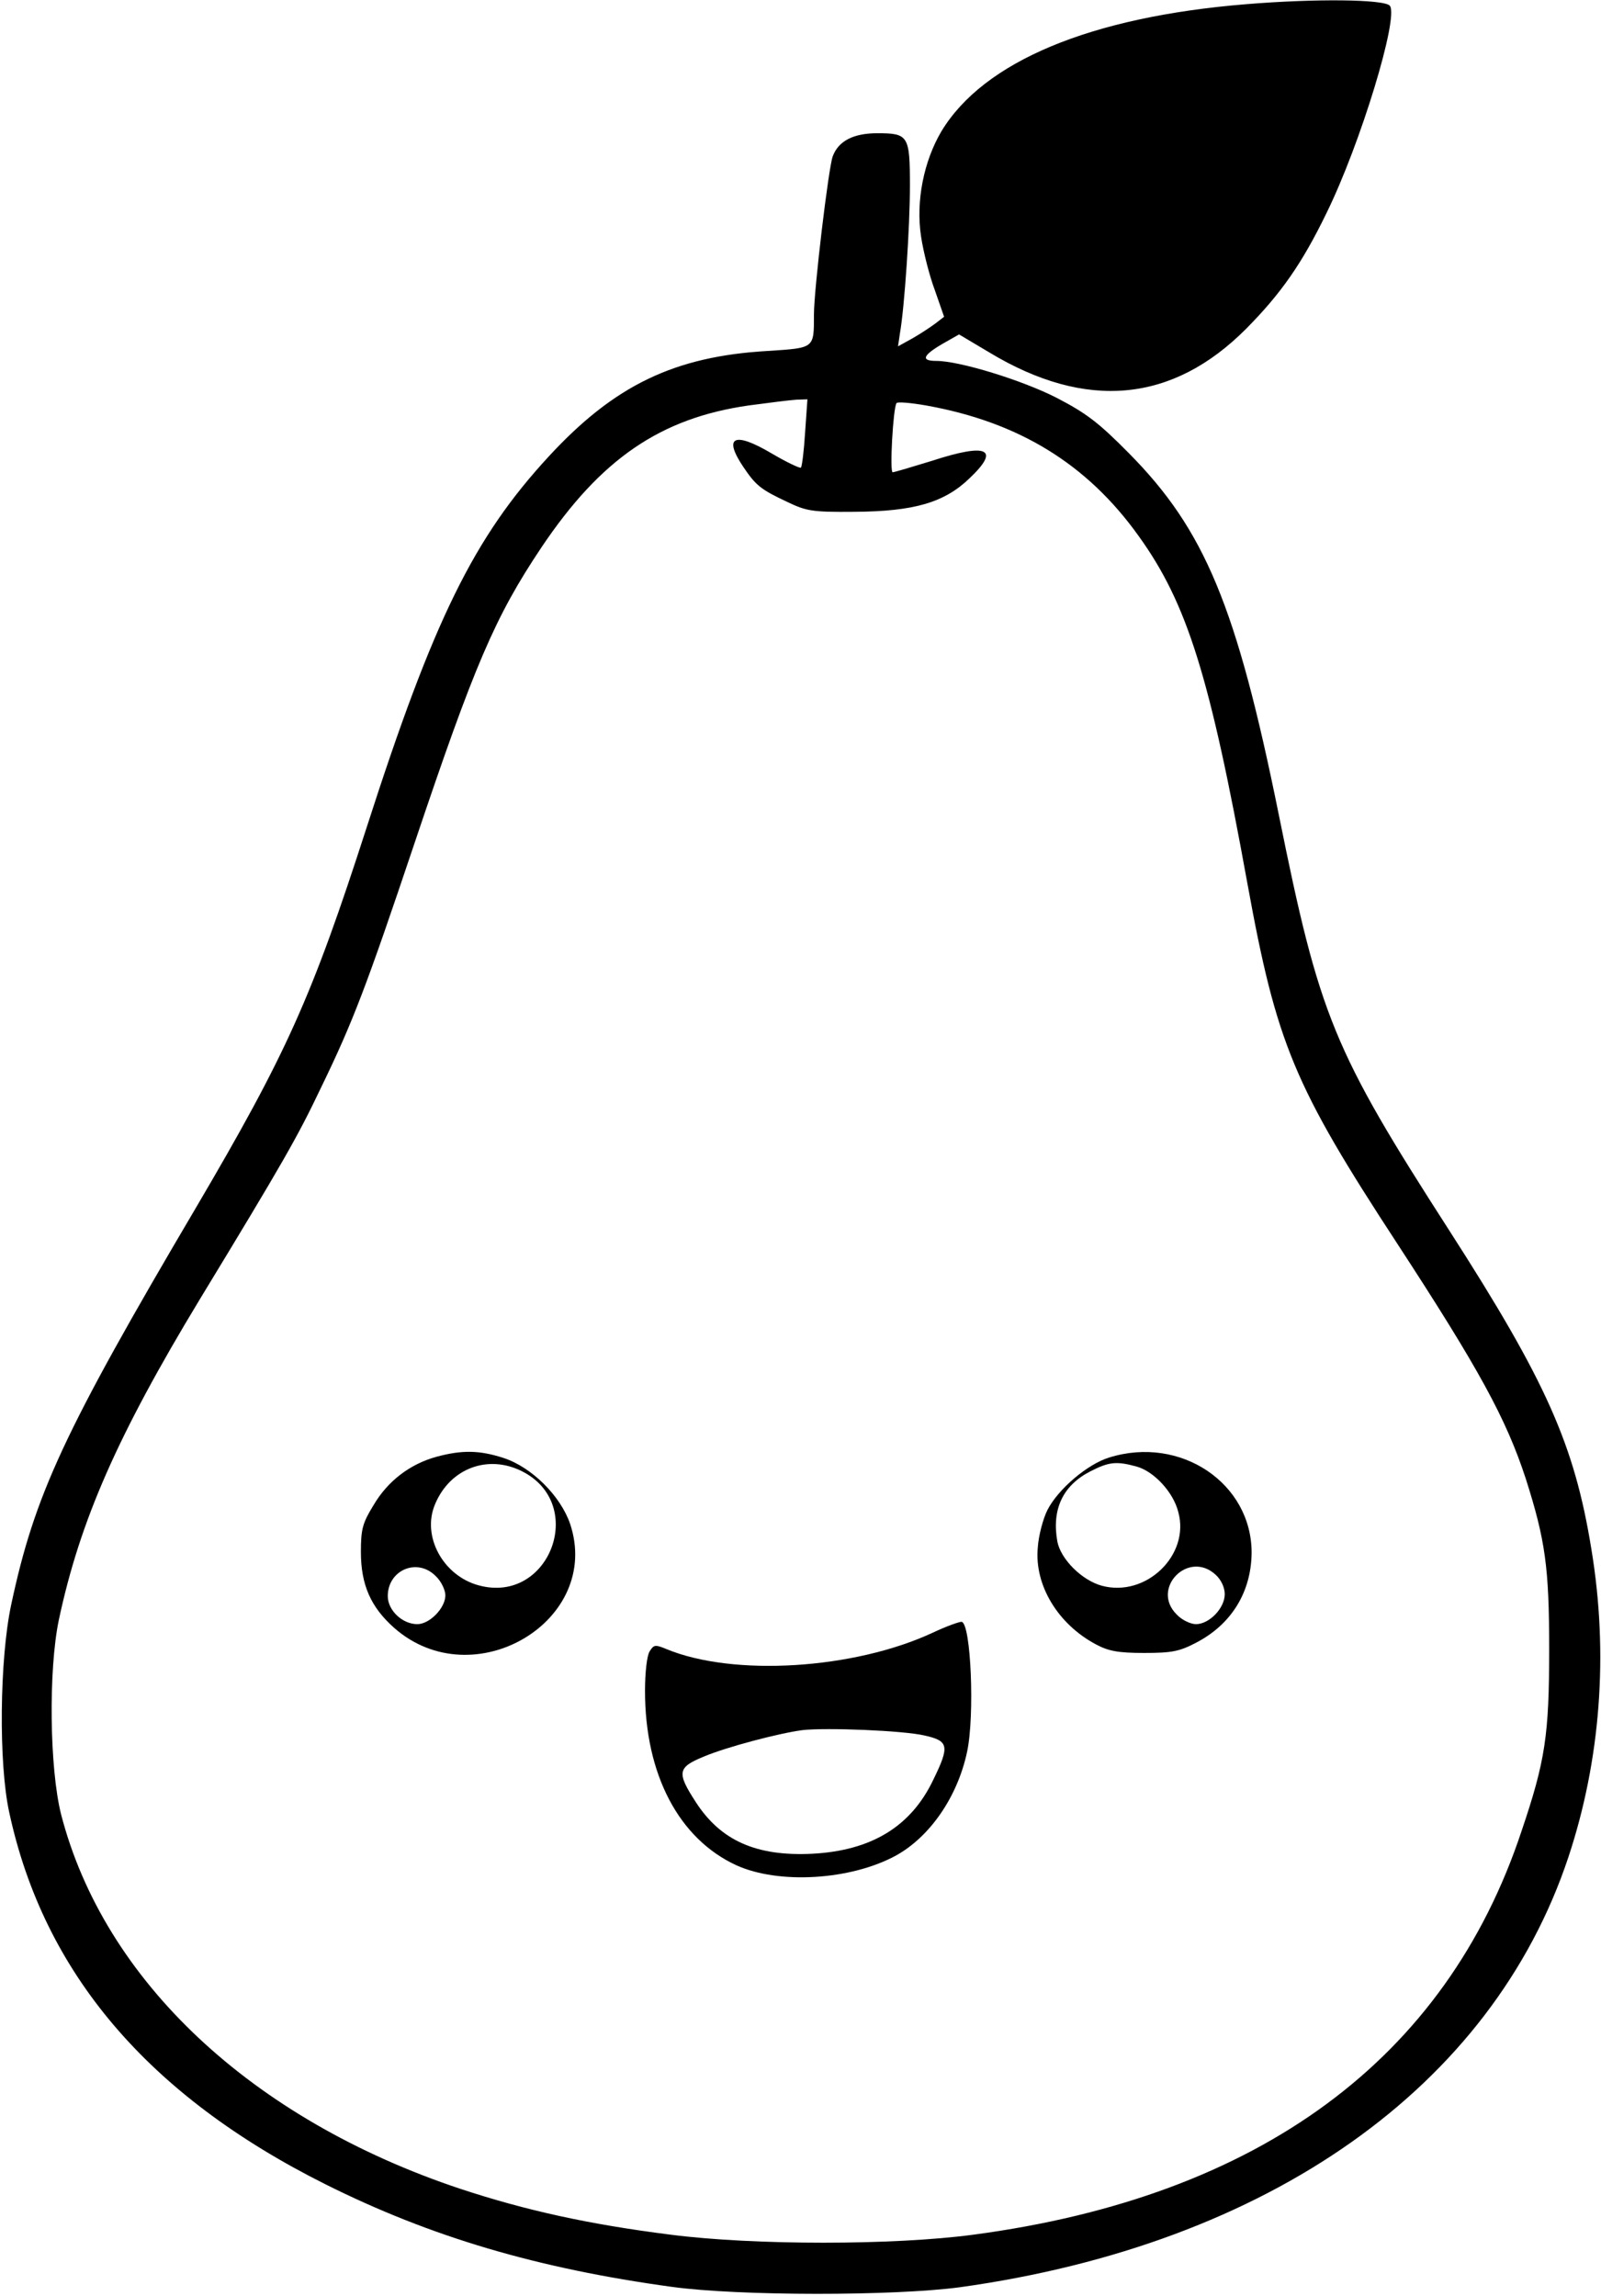 <?xml version="1.0" standalone="no"?>
<!DOCTYPE svg PUBLIC "-//W3C//DTD SVG 20010904//EN"
 "http://www.w3.org/TR/2001/REC-SVG-20010904/DTD/svg10.dtd">
<svg version="1.0" xmlns="http://www.w3.org/2000/svg"
 width="417pt" height="598pt" viewBox="0 0 417 598"
 preserveAspectRatio="xMidYMid meet">
<g transform="translate(0,598) scale(0.1,-0.1)"
fill="#000000" stroke="none">
<path d="M3245 5969 c-405 -33 -683 -149 -793 -331 -46 -78 -67 -182 -53 -274
6 -40 22 -103 36 -140 l24 -69 -22 -17 c-12 -9 -39 -27 -60 -39 l-38 -21 5 34
c12 68 26 277 26 384 0 131 -4 137 -85 137 -62 0 -101 -20 -116 -60 -11 -29
-49 -347 -49 -413 0 -88 2 -86 -120 -94 -244 -14 -400 -90 -570 -274 -196
-212 -301 -426 -475 -967 -143 -443 -208 -588 -445 -991 -345 -585 -420 -748
-481 -1034 -30 -141 -33 -412 -5 -540 90 -418 362 -738 824 -969 274 -137 552
-219 902 -267 175 -24 577 -24 750 -1 805 112 1386 522 1585 1120 84 253 105
530 60 802 -44 272 -118 438 -370 830 -303 471 -338 557 -444 1082 -110 544
-193 743 -391 943 -79 80 -111 104 -188 144 -90 46 -253 96 -313 96 -41 0 -36
14 15 44 l44 25 79 -47 c252 -152 477 -131 669 62 90 91 145 169 209 301 89
181 189 511 165 540 -14 17 -194 19 -375 4z m-1148 -1115 c-3 -48 -8 -89 -11
-92 -3 -2 -37 14 -76 37 -98 58 -127 44 -74 -35 33 -49 46 -59 114 -91 50 -24
65 -27 175 -26 156 1 235 24 301 88 80 76 46 92 -98 45 -52 -16 -99 -30 -103
-30 -8 0 1 166 10 180 2 4 37 1 77 -6 241 -43 419 -152 553 -339 127 -176 186
-365 284 -906 76 -418 121 -526 391 -939 212 -325 283 -455 334 -611 51 -160
61 -231 61 -444 0 -224 -10 -291 -72 -474 -197 -594 -683 -952 -1427 -1051
-208 -28 -573 -28 -790 0 -213 27 -376 63 -546 119 -544 181 -929 542 -1041
976 -30 120 -33 374 -6 505 55 259 153 482 368 837 217 357 254 422 314 548
85 175 119 265 245 640 156 464 209 588 330 769 155 231 310 337 540 370 52 7
108 14 124 15 l29 1 -6 -86z"/>
<path d="M1137 2186 c-69 -19 -127 -63 -164 -126 -29 -47 -33 -63 -33 -122 0
-86 26 -144 87 -198 206 -181 542 18 458 271 -25 73 -100 148 -174 172 -62 20
-107 21 -174 3z m223 -38 c170 -86 71 -347 -113 -297 -93 25 -149 128 -114
211 39 94 138 131 227 86z m-225 -273 c14 -13 25 -36 25 -50 0 -33 -41 -75
-73 -75 -39 0 -77 36 -77 73 0 68 77 101 125 52z"/>
<path d="M2889 2184 c-56 -17 -133 -82 -161 -137 -11 -22 -23 -66 -25 -98 -9
-97 52 -199 152 -252 32 -17 57 -22 125 -22 73 0 92 4 136 27 92 48 143 132
144 234 0 181 -185 306 -371 248z m73 -24 c44 -13 94 -66 107 -118 31 -112
-84 -223 -199 -192 -52 14 -107 69 -116 115 -15 84 14 146 86 183 49 25 68 27
122 12z m205 -282 c14 -13 23 -33 23 -50 0 -36 -40 -78 -75 -78 -14 0 -37 11
-50 25 -69 68 31 170 102 103z"/>
<path d="M2430 1728 c-206 -96 -520 -115 -694 -43 -29 12 -33 12 -44 -6 -7
-11 -12 -55 -12 -103 0 -217 88 -385 238 -454 110 -50 297 -39 415 25 89 49
161 153 186 271 20 94 10 332 -14 338 -5 1 -39 -11 -75 -28z m-22 -268 c63
-14 66 -27 23 -115 -58 -122 -161 -185 -316 -193 -145 -7 -238 34 -303 135
-50 77 -47 90 21 118 59 25 196 61 257 69 62 7 263 -1 318 -14z"/>
</g>
</svg>
